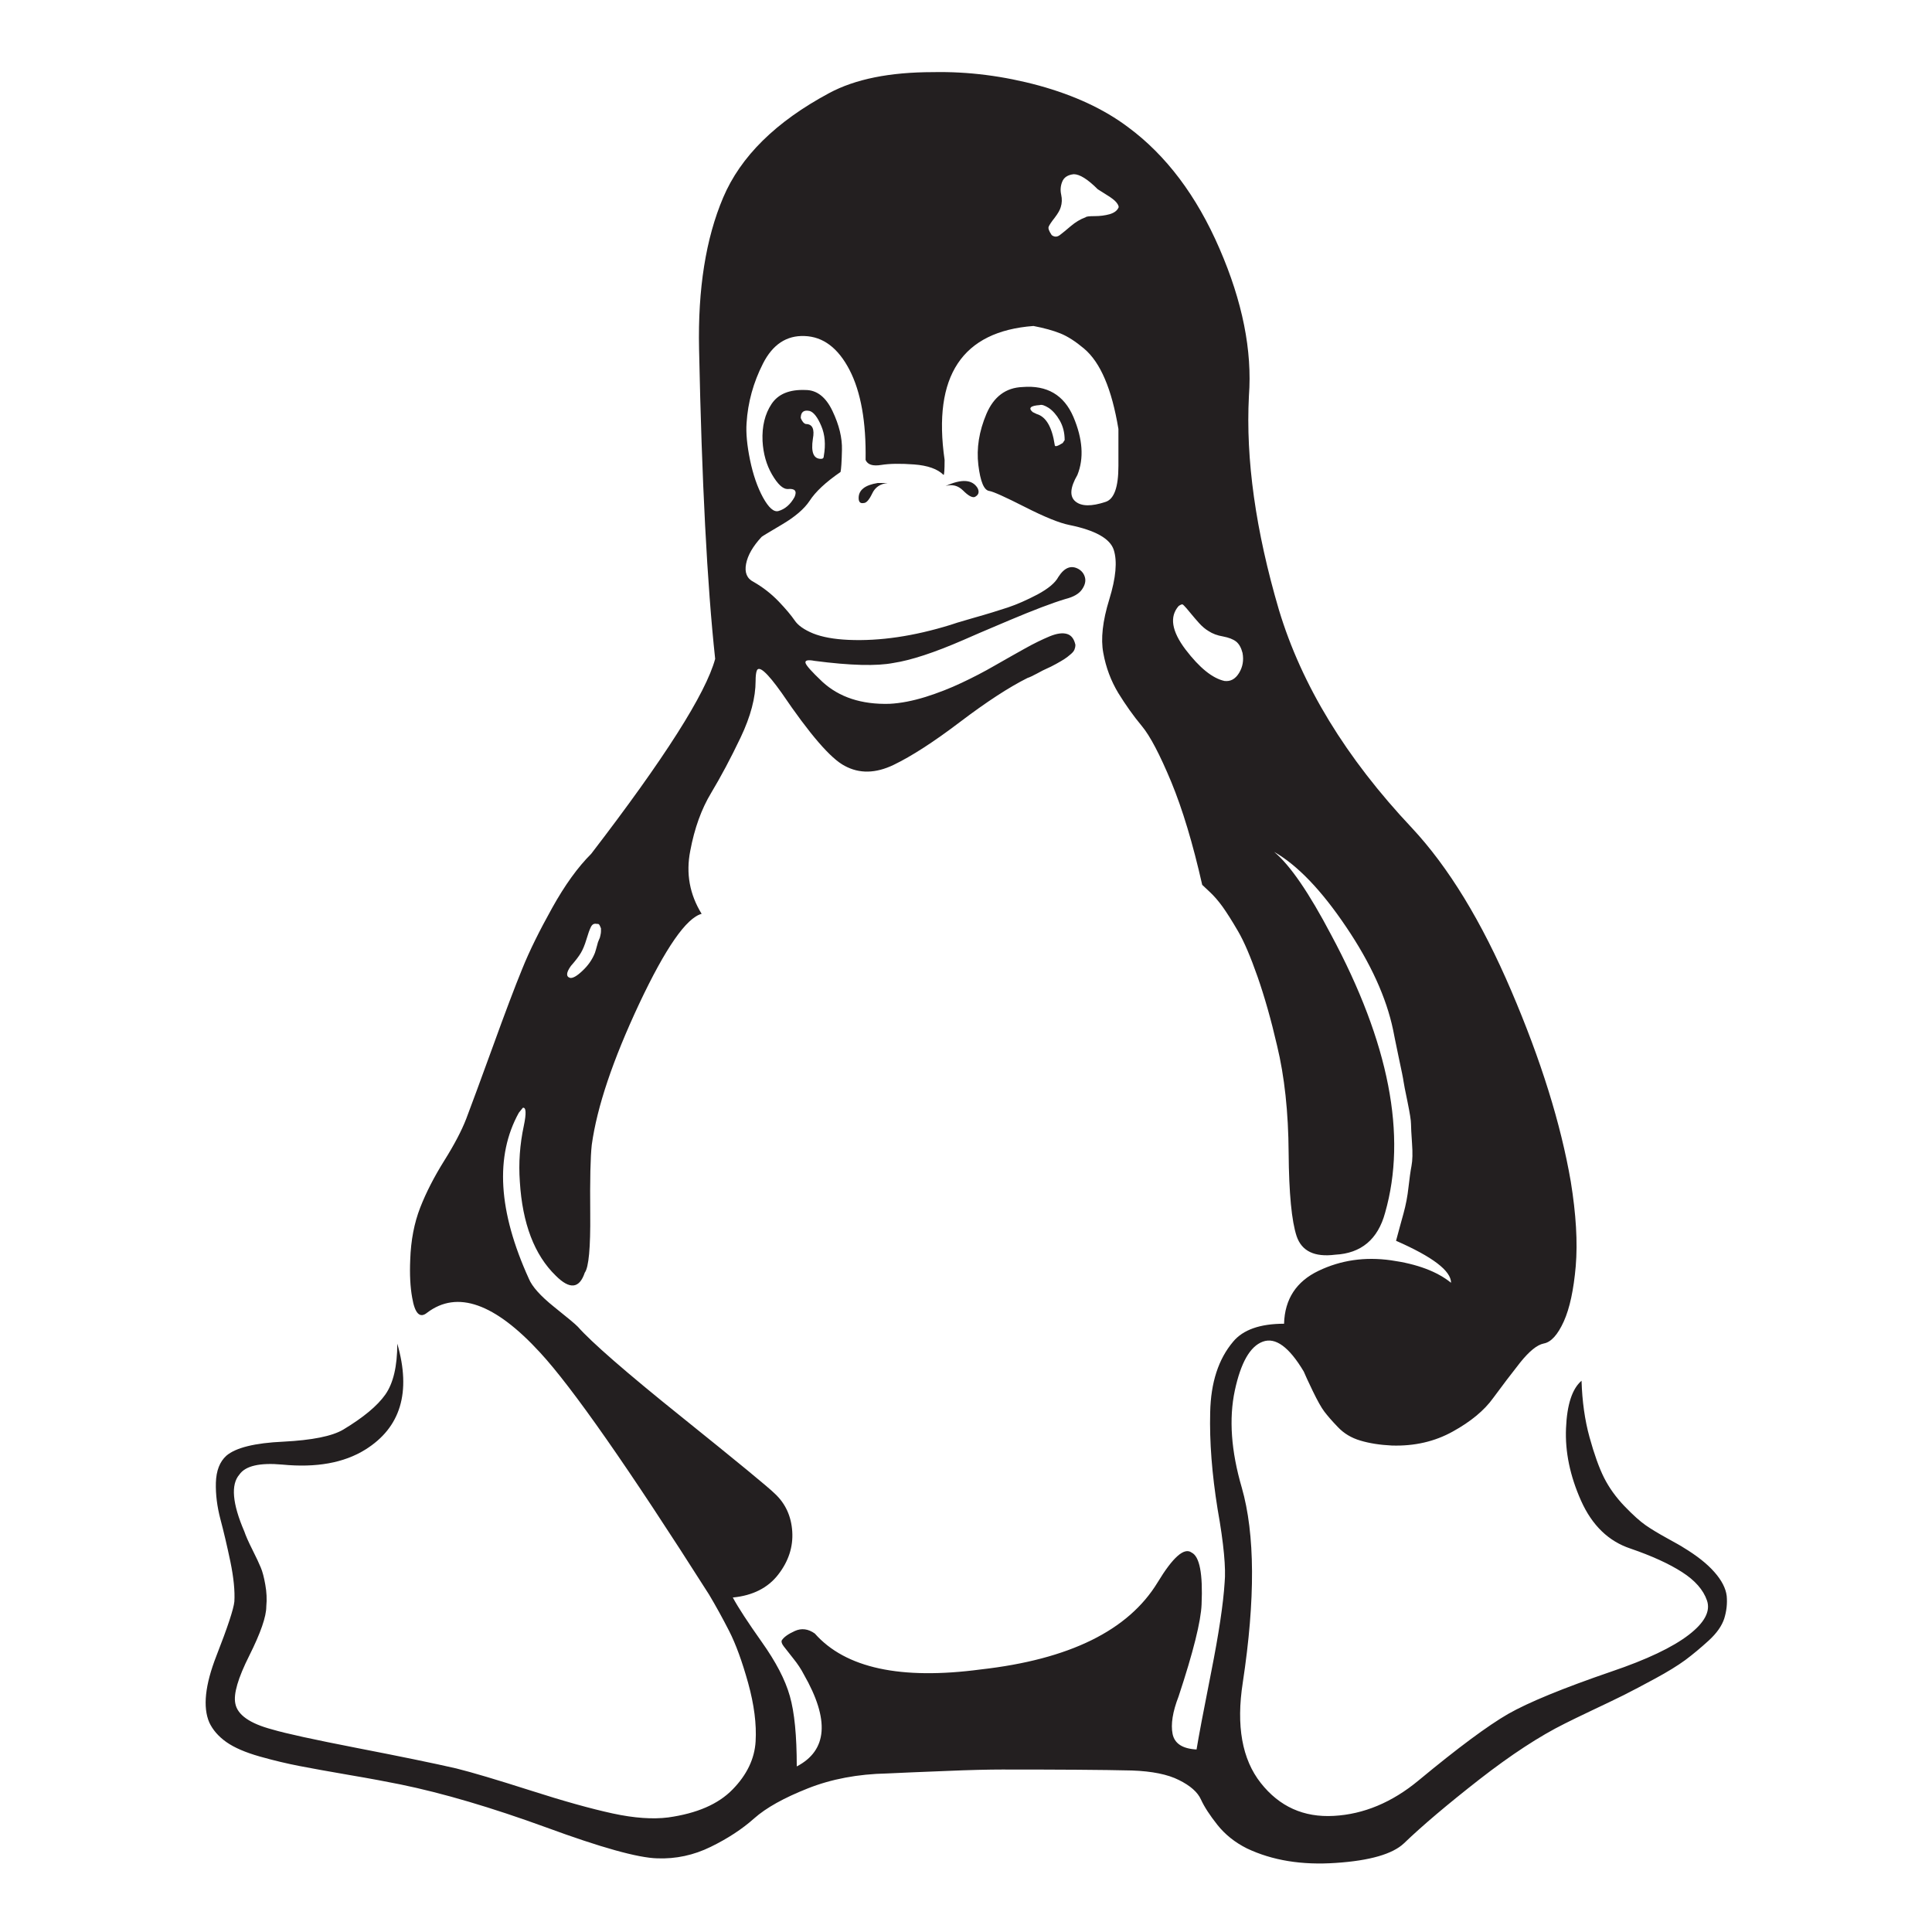 <?xml version="1.0" encoding="utf-8"?>
<!-- Generator: Adobe Illustrator 16.0.0, SVG Export Plug-In . SVG Version: 6.00 Build 0)  -->
<!DOCTYPE svg PUBLIC "-//W3C//DTD SVG 1.1//EN" "http://www.w3.org/Graphics/SVG/1.1/DTD/svg11.dtd">
<svg version="1.1" id="Layer_1" xmlns="http://www.w3.org/2000/svg" xmlns:xlink="http://www.w3.org/1999/xlink" x="0px" y="0px"
	 width="30px" height="30px" viewBox="0 0 30 30" enable-background="new 0 0 30 30" xml:space="preserve">
<path fill="#231F20" d="M26.621,24.411c-0.113-0.129-0.274-0.256-0.481-0.381c-0.03-0.021-0.115-0.068-0.256-0.146
	c-0.14-0.077-0.25-0.144-0.333-0.202c-0.083-0.058-0.191-0.154-0.326-0.294c-0.135-0.141-0.239-0.287-0.318-0.443
	c-0.077-0.154-0.152-0.364-0.225-0.628s-0.114-0.556-0.124-0.877c-0.145,0.124-0.226,0.37-0.241,0.737
	c-0.016,0.366,0.062,0.741,0.233,1.125c0.171,0.383,0.427,0.631,0.768,0.744c0.332,0.114,0.599,0.236,0.8,0.365
	c0.202,0.129,0.331,0.276,0.388,0.442s-0.038,0.345-0.286,0.535c-0.249,0.191-0.647,0.381-1.196,0.567
	c-0.755,0.259-1.29,0.479-1.606,0.659c-0.315,0.182-0.778,0.525-1.39,1.032c-0.412,0.342-0.854,0.526-1.318,0.551
	c-0.466,0.026-0.844-0.144-1.133-0.511c-0.29-0.367-0.384-0.888-0.279-1.561c0.196-1.293,0.191-2.303-0.016-3.026
	c-0.166-0.568-0.201-1.071-0.108-1.507c0.093-0.433,0.237-0.687,0.435-0.759c0.196-0.072,0.408,0.082,0.636,0.465
	c0.021,0.051,0.067,0.152,0.14,0.303c0.072,0.149,0.132,0.256,0.179,0.318c0.047,0.062,0.116,0.143,0.21,0.24
	c0.093,0.099,0.21,0.169,0.349,0.21c0.14,0.042,0.303,0.068,0.489,0.077c0.352,0.011,0.667-0.062,0.946-0.217
	c0.279-0.154,0.49-0.328,0.628-0.521c0.141-0.191,0.28-0.375,0.42-0.552c0.141-0.175,0.261-0.273,0.364-0.294
	c0.114-0.02,0.218-0.135,0.312-0.342c0.093-0.206,0.154-0.494,0.186-0.86c0.031-0.368,0.005-0.805-0.077-1.312
	c-0.155-0.9-0.464-1.889-0.924-2.963c-0.46-1.077-0.975-1.921-1.545-2.531c-1.023-1.086-1.711-2.216-2.063-3.384
	c-0.362-1.231-0.517-2.338-0.466-3.321c0.053-0.704-0.1-1.467-0.457-2.289c-0.356-0.823-0.831-1.451-1.42-1.886
	c-0.373-0.28-0.834-0.494-1.382-0.645c-0.548-0.149-1.098-0.22-1.645-0.209c-0.672,0-1.21,0.108-1.615,0.326
	c-0.828,0.444-1.375,0.985-1.645,1.622c-0.27,0.636-0.394,1.42-0.374,2.351c0.042,2.049,0.125,3.654,0.25,4.812
	c-0.146,0.538-0.788,1.547-1.925,3.027c-0.208,0.207-0.409,0.486-0.605,0.838s-0.353,0.667-0.465,0.946
	c-0.115,0.28-0.267,0.683-0.458,1.211c-0.192,0.527-0.329,0.9-0.412,1.118c-0.072,0.186-0.186,0.403-0.342,0.652
	c-0.155,0.248-0.28,0.49-0.373,0.728c-0.093,0.239-0.145,0.508-0.155,0.809c-0.01,0.227,0,0.424,0.03,0.589
	c0.042,0.249,0.12,0.327,0.233,0.234c0.467-0.353,1.051-0.146,1.754,0.62c0.497,0.538,1.372,1.789,2.623,3.757
	c0.105,0.176,0.208,0.363,0.312,0.566c0.103,0.202,0.201,0.47,0.295,0.807c0.093,0.336,0.132,0.639,0.116,0.908
	s-0.135,0.518-0.357,0.745c-0.222,0.229-0.556,0.373-1.001,0.435c-0.238,0.03-0.525,0.011-0.862-0.062
	c-0.336-0.073-0.763-0.192-1.28-0.358c-0.517-0.165-0.899-0.279-1.148-0.341c-0.362-0.083-0.876-0.188-1.545-0.318
	c-0.667-0.13-1.104-0.225-1.312-0.287c-0.352-0.093-0.542-0.229-0.574-0.403c-0.031-0.146,0.041-0.394,0.217-0.744
	c0.177-0.354,0.264-0.606,0.264-0.762c0.011-0.113,0.005-0.227-0.016-0.342c-0.02-0.113-0.043-0.201-0.07-0.264
	c-0.025-0.062-0.069-0.155-0.131-0.279c-0.063-0.124-0.103-0.218-0.124-0.28c-0.187-0.434-0.212-0.729-0.077-0.884
	c0.093-0.135,0.315-0.187,0.667-0.155c0.527,0.051,0.957-0.026,1.289-0.233c0.548-0.342,0.714-0.89,0.496-1.645
	c0,0.351-0.062,0.615-0.186,0.791s-0.342,0.356-0.652,0.543c-0.175,0.104-0.487,0.165-0.931,0.188
	c-0.445,0.02-0.74,0.094-0.885,0.218c-0.103,0.093-0.157,0.232-0.163,0.418c-0.005,0.187,0.02,0.375,0.07,0.566
	c0.051,0.192,0.103,0.412,0.155,0.66c0.051,0.248,0.072,0.456,0.062,0.621c-0.011,0.114-0.104,0.396-0.28,0.846
	c-0.175,0.449-0.212,0.794-0.109,1.032c0.053,0.113,0.14,0.215,0.264,0.303c0.125,0.088,0.298,0.162,0.52,0.225
	c0.223,0.063,0.428,0.111,0.614,0.147c0.186,0.036,0.444,0.083,0.776,0.14c0.331,0.056,0.594,0.106,0.792,0.146
	c0.663,0.136,1.417,0.359,2.266,0.668c0.849,0.312,1.422,0.472,1.723,0.48c0.29,0.011,0.567-0.049,0.83-0.178
	c0.264-0.129,0.489-0.276,0.675-0.442c0.187-0.166,0.463-0.319,0.831-0.465c0.367-0.146,0.779-0.224,1.234-0.233
	c0.208-0.01,0.507-0.023,0.9-0.038c0.394-0.017,0.688-0.023,0.885-0.023c0.889,0,1.562,0.004,2.017,0.015
	c0.311,0.011,0.555,0.06,0.729,0.148c0.176,0.087,0.291,0.188,0.342,0.302c0.052,0.114,0.138,0.246,0.257,0.396
	c0.119,0.149,0.271,0.271,0.457,0.364c0.394,0.187,0.854,0.262,1.382,0.225c0.528-0.035,0.88-0.138,1.055-0.303
	c0.29-0.279,0.681-0.609,1.172-0.993c0.492-0.383,0.935-0.673,1.328-0.868c0.082-0.043,0.223-0.109,0.418-0.203
	c0.197-0.093,0.362-0.172,0.497-0.239c0.135-0.068,0.298-0.154,0.488-0.257c0.192-0.104,0.348-0.2,0.467-0.287
	c0.119-0.089,0.24-0.19,0.364-0.303c0.124-0.114,0.204-0.228,0.241-0.342c0.035-0.114,0.049-0.23,0.038-0.35
	C26.798,24.664,26.735,24.54,26.621,24.411z M18.302,9.41c0.031-0.021,0.052-0.029,0.062-0.024c0.01,0.005,0.03,0.026,0.062,0.062
	c0.03,0.037,0.059,0.071,0.085,0.102c0.024,0.031,0.062,0.072,0.108,0.125c0.046,0.051,0.095,0.093,0.147,0.124
	c0.062,0.041,0.137,0.069,0.226,0.084c0.088,0.017,0.154,0.042,0.201,0.078c0.047,0.037,0.08,0.096,0.101,0.178
	c0.021,0.115,0.003,0.217-0.054,0.311c-0.058,0.094-0.132,0.135-0.226,0.124c-0.187-0.041-0.388-0.204-0.605-0.488
	C18.193,9.8,18.157,9.575,18.302,9.41z M16.378,3.38c0.051-0.067,0.082-0.122,0.093-0.163c0.02-0.062,0.022-0.126,0.007-0.195
	c-0.015-0.066-0.011-0.134,0.016-0.2c0.026-0.067,0.086-0.107,0.179-0.117c0.093,0,0.217,0.078,0.372,0.233
	c0.032,0.021,0.081,0.051,0.147,0.093c0.067,0.041,0.114,0.077,0.14,0.108c0.026,0.031,0.039,0.057,0.039,0.078
	c-0.021,0.052-0.067,0.087-0.14,0.109c-0.072,0.02-0.15,0.03-0.232,0.03c-0.083,0-0.13,0.005-0.14,0.017
	c-0.083,0.03-0.16,0.077-0.233,0.139c-0.072,0.062-0.129,0.108-0.17,0.139c-0.042,0.031-0.083,0.031-0.125,0
	c-0.042-0.062-0.058-0.106-0.047-0.131C16.295,3.493,16.325,3.447,16.378,3.38z M8.865,14.999c0.073-0.083,0.124-0.15,0.155-0.203
	c0.031-0.052,0.06-0.122,0.086-0.209c0.026-0.088,0.049-0.153,0.07-0.194c0.021-0.042,0.052-0.057,0.094-0.046
	c0.02-0.005,0.036,0.004,0.046,0.031c0.011,0.025,0.016,0.038,0.016,0.038v0.046c0,0.017-0.003,0.037-0.009,0.063
	c-0.004,0.026-0.012,0.049-0.023,0.069c-0.01,0.021-0.021,0.052-0.03,0.093c-0.012,0.042-0.021,0.078-0.032,0.109
	c-0.041,0.104-0.106,0.197-0.194,0.279c-0.087,0.083-0.153,0.119-0.194,0.109C8.787,15.164,8.792,15.101,8.865,14.999z
	 M19.016,24.573c-0.021,0.333-0.091,0.798-0.21,1.398c-0.119,0.599-0.194,0.998-0.226,1.195c-0.217-0.012-0.341-0.091-0.372-0.241
	c-0.03-0.149,0-0.344,0.093-0.583c0.229-0.692,0.347-1.169,0.357-1.428c0.021-0.476-0.03-0.745-0.155-0.806
	c-0.114-0.084-0.29,0.071-0.528,0.464c-0.454,0.746-1.37,1.196-2.746,1.351c-1.242,0.165-2.101-0.02-2.577-0.558
	c-0.103-0.073-0.207-0.086-0.31-0.039c-0.104,0.047-0.171,0.095-0.203,0.146c-0.009,0.021,0,0.053,0.032,0.094
	c0.031,0.041,0.081,0.103,0.147,0.187c0.067,0.083,0.122,0.166,0.164,0.248c0.403,0.704,0.367,1.179-0.11,1.428
	c0-0.476-0.035-0.841-0.108-1.094c-0.072-0.255-0.218-0.532-0.435-0.838c-0.217-0.307-0.367-0.536-0.45-0.691
	c0.31-0.03,0.546-0.15,0.705-0.356c0.161-0.207,0.233-0.431,0.218-0.668c-0.015-0.238-0.106-0.436-0.271-0.589
	c-0.094-0.094-0.575-0.489-1.444-1.188c-0.869-0.697-1.406-1.167-1.614-1.403c-0.041-0.043-0.166-0.146-0.372-0.311
	c-0.208-0.167-0.338-0.312-0.389-0.435c-0.476-1.046-0.528-1.904-0.156-2.577l0.062-0.077c0.051-0.012,0.057,0.083,0.016,0.278
	c-0.062,0.29-0.083,0.58-0.062,0.869c0.04,0.652,0.227,1.139,0.558,1.46c0.218,0.218,0.367,0.201,0.45-0.047
	c0.062-0.082,0.09-0.388,0.085-0.915c-0.005-0.528,0.003-0.886,0.024-1.071c0.082-0.591,0.328-1.319,0.736-2.189
	c0.41-0.87,0.733-1.334,0.97-1.397c-0.186-0.301-0.246-0.626-0.177-0.977c0.066-0.353,0.175-0.653,0.325-0.901
	c0.149-0.249,0.303-0.536,0.458-0.862s0.232-0.618,0.232-0.877c0-0.072,0.006-0.124,0.017-0.155c0.031-0.093,0.16,0.021,0.388,0.342
	c0.435,0.641,0.76,1.019,0.978,1.132c0.228,0.124,0.481,0.119,0.76-0.015c0.28-0.135,0.624-0.357,1.032-0.667
	c0.409-0.31,0.758-0.538,1.048-0.683c0.031-0.009,0.08-0.033,0.148-0.069c0.066-0.037,0.117-0.062,0.154-0.078
	c0.035-0.015,0.082-0.038,0.14-0.07c0.056-0.031,0.1-0.057,0.131-0.077c0.032-0.021,0.062-0.044,0.093-0.071
	c0.032-0.026,0.053-0.051,0.063-0.077c0.01-0.026,0.014-0.049,0.014-0.071c-0.02-0.093-0.063-0.15-0.131-0.17
	s-0.157-0.009-0.271,0.038c-0.114,0.048-0.241,0.109-0.38,0.187c-0.141,0.078-0.295,0.166-0.467,0.264
	c-0.169,0.098-0.343,0.188-0.52,0.271c-0.175,0.083-0.362,0.156-0.558,0.218c-0.198,0.061-0.383,0.098-0.56,0.107
	c-0.434,0.012-0.78-0.102-1.04-0.34c-0.165-0.156-0.253-0.254-0.264-0.295c-0.01-0.041,0.037-0.052,0.14-0.032
	c0.559,0.073,0.967,0.083,1.227,0.032c0.269-0.041,0.631-0.159,1.086-0.357c0.092-0.042,0.329-0.143,0.707-0.303
	c0.377-0.159,0.67-0.271,0.877-0.333c0.124-0.031,0.21-0.081,0.256-0.148c0.046-0.066,0.062-0.129,0.046-0.188
	c-0.015-0.056-0.049-0.1-0.101-0.13c-0.114-0.063-0.218-0.022-0.311,0.123c-0.051,0.095-0.16,0.184-0.325,0.273
	c-0.166,0.087-0.318,0.154-0.458,0.201c-0.14,0.046-0.318,0.102-0.536,0.163c-0.218,0.062-0.335,0.099-0.356,0.108
	c-0.57,0.176-1.097,0.254-1.583,0.233c-0.228-0.01-0.411-0.044-0.551-0.1c-0.14-0.058-0.235-0.125-0.287-0.203
	c-0.053-0.077-0.135-0.176-0.249-0.295c-0.115-0.119-0.243-0.219-0.388-0.302c-0.104-0.052-0.142-0.146-0.117-0.279
	c0.026-0.136,0.106-0.274,0.241-0.42c0.011-0.01,0.116-0.074,0.318-0.193c0.201-0.119,0.344-0.241,0.427-0.366
	c0.093-0.144,0.254-0.293,0.481-0.449c0.01-0.042,0.018-0.155,0.022-0.342c0.005-0.186-0.043-0.387-0.147-0.605
	c-0.103-0.217-0.243-0.326-0.419-0.326c-0.249-0.01-0.424,0.062-0.527,0.217s-0.15,0.347-0.14,0.575
	c0.011,0.197,0.06,0.37,0.147,0.52c0.088,0.151,0.168,0.226,0.242,0.226c0.114-0.012,0.149,0.03,0.108,0.124
	c-0.063,0.114-0.146,0.187-0.249,0.217c-0.073,0.021-0.152-0.05-0.241-0.21c-0.087-0.16-0.154-0.354-0.201-0.581
	c-0.047-0.229-0.065-0.42-0.054-0.575c0.02-0.321,0.105-0.629,0.255-0.924s0.365-0.438,0.645-0.427
	c0.29,0.01,0.522,0.186,0.699,0.527c0.176,0.341,0.259,0.808,0.249,1.397c0.031,0.073,0.11,0.099,0.241,0.078
	c0.128-0.021,0.3-0.024,0.512-0.008c0.211,0.016,0.365,0.07,0.458,0.163c0.01,0,0.016-0.078,0.016-0.233
	c-0.188-1.304,0.273-1.997,1.38-2.08c0.166,0.032,0.305,0.07,0.419,0.116s0.235,0.125,0.364,0.233
	c0.13,0.109,0.238,0.267,0.326,0.474c0.089,0.207,0.158,0.465,0.21,0.776v0.574c0,0.332-0.067,0.517-0.201,0.559
	c-0.218,0.072-0.373,0.07-0.466-0.007c-0.094-0.078-0.084-0.215,0.03-0.412c0.104-0.258,0.083-0.559-0.062-0.901
	c-0.146-0.34-0.409-0.496-0.792-0.464c-0.258,0.01-0.445,0.15-0.559,0.418c-0.114,0.27-0.156,0.533-0.125,0.793
	c0.032,0.258,0.087,0.393,0.171,0.403c0.062,0.01,0.245,0.093,0.551,0.248c0.307,0.156,0.536,0.249,0.69,0.28
	c0.404,0.082,0.635,0.212,0.691,0.388s0.034,0.431-0.07,0.768c-0.104,0.337-0.134,0.613-0.093,0.83
	c0.041,0.229,0.12,0.435,0.232,0.622c0.115,0.186,0.235,0.356,0.365,0.512c0.13,0.155,0.281,0.445,0.458,0.869
	c0.175,0.424,0.336,0.957,0.481,1.599c0.01,0.011,0.049,0.047,0.115,0.108c0.068,0.063,0.135,0.14,0.203,0.234
	c0.066,0.093,0.146,0.219,0.239,0.379c0.094,0.161,0.194,0.396,0.303,0.707c0.108,0.31,0.21,0.668,0.303,1.071
	c0.115,0.476,0.175,1.029,0.179,1.661c0.005,0.631,0.047,1.062,0.124,1.295c0.079,0.233,0.278,0.329,0.599,0.288
	c0.404-0.021,0.663-0.238,0.775-0.651c0.343-1.201,0.062-2.64-0.838-4.316c-0.342-0.65-0.636-1.081-0.885-1.288
	c0.362,0.207,0.734,0.595,1.118,1.165c0.384,0.568,0.625,1.102,0.729,1.598c0.009,0.051,0.038,0.189,0.084,0.412
	c0.048,0.223,0.074,0.352,0.078,0.388c0.005,0.037,0.025,0.143,0.062,0.318c0.036,0.177,0.054,0.29,0.054,0.342
	c0,0.051,0.006,0.152,0.016,0.302c0.011,0.15,0.008,0.268-0.008,0.35c-0.016,0.083-0.031,0.194-0.047,0.334
	c-0.015,0.139-0.041,0.274-0.077,0.405c-0.036,0.127-0.074,0.271-0.116,0.425c0.568,0.249,0.854,0.466,0.854,0.652
	c-0.217-0.176-0.528-0.292-0.932-0.349s-0.778-0.003-1.125,0.163s-0.525,0.44-0.536,0.822c-0.372,0-0.637,0.093-0.791,0.279
	c-0.228,0.27-0.346,0.633-0.356,1.095c-0.012,0.46,0.028,0.962,0.115,1.504C19.004,23.977,19.037,24.357,19.016,24.573z
	 M12.512,6.584c-0.031-0.009-0.057-0.041-0.078-0.093c0-0.093,0.047-0.13,0.14-0.109c0.062,0.02,0.122,0.098,0.179,0.233
	c0.057,0.134,0.07,0.29,0.039,0.465c0,0.031-0.015,0.046-0.045,0.045c-0.115,0-0.156-0.103-0.125-0.31
	C12.651,6.663,12.616,6.584,12.512,6.584z M16.532,6.834l-0.03,0.045c-0.084,0.053-0.124,0.062-0.124,0.031
	c-0.042-0.279-0.135-0.439-0.28-0.481l-0.062-0.03C15.963,6.336,16,6.3,16.145,6.29c0.031-0.011,0.077,0.005,0.141,0.045
	c0.062,0.043,0.119,0.106,0.17,0.195C16.506,6.618,16.532,6.718,16.532,6.834z"/>
<path fill="#231F20" d="M13.333,7.733c0,0.062,0.026,0.088,0.078,0.078c0.042,0,0.085-0.049,0.132-0.147
	c0.046-0.099,0.126-0.152,0.241-0.164l0,0h-0.155C13.431,7.532,13.333,7.609,13.333,7.733z"/>
<path fill="#231F20" d="M14.683,7.547c0.104-0.031,0.194-0.007,0.272,0.07c0.078,0.078,0.137,0.112,0.179,0.101
	c0.062-0.03,0.077-0.077,0.046-0.139C15.098,7.444,14.932,7.433,14.683,7.547z"/>
</svg>
